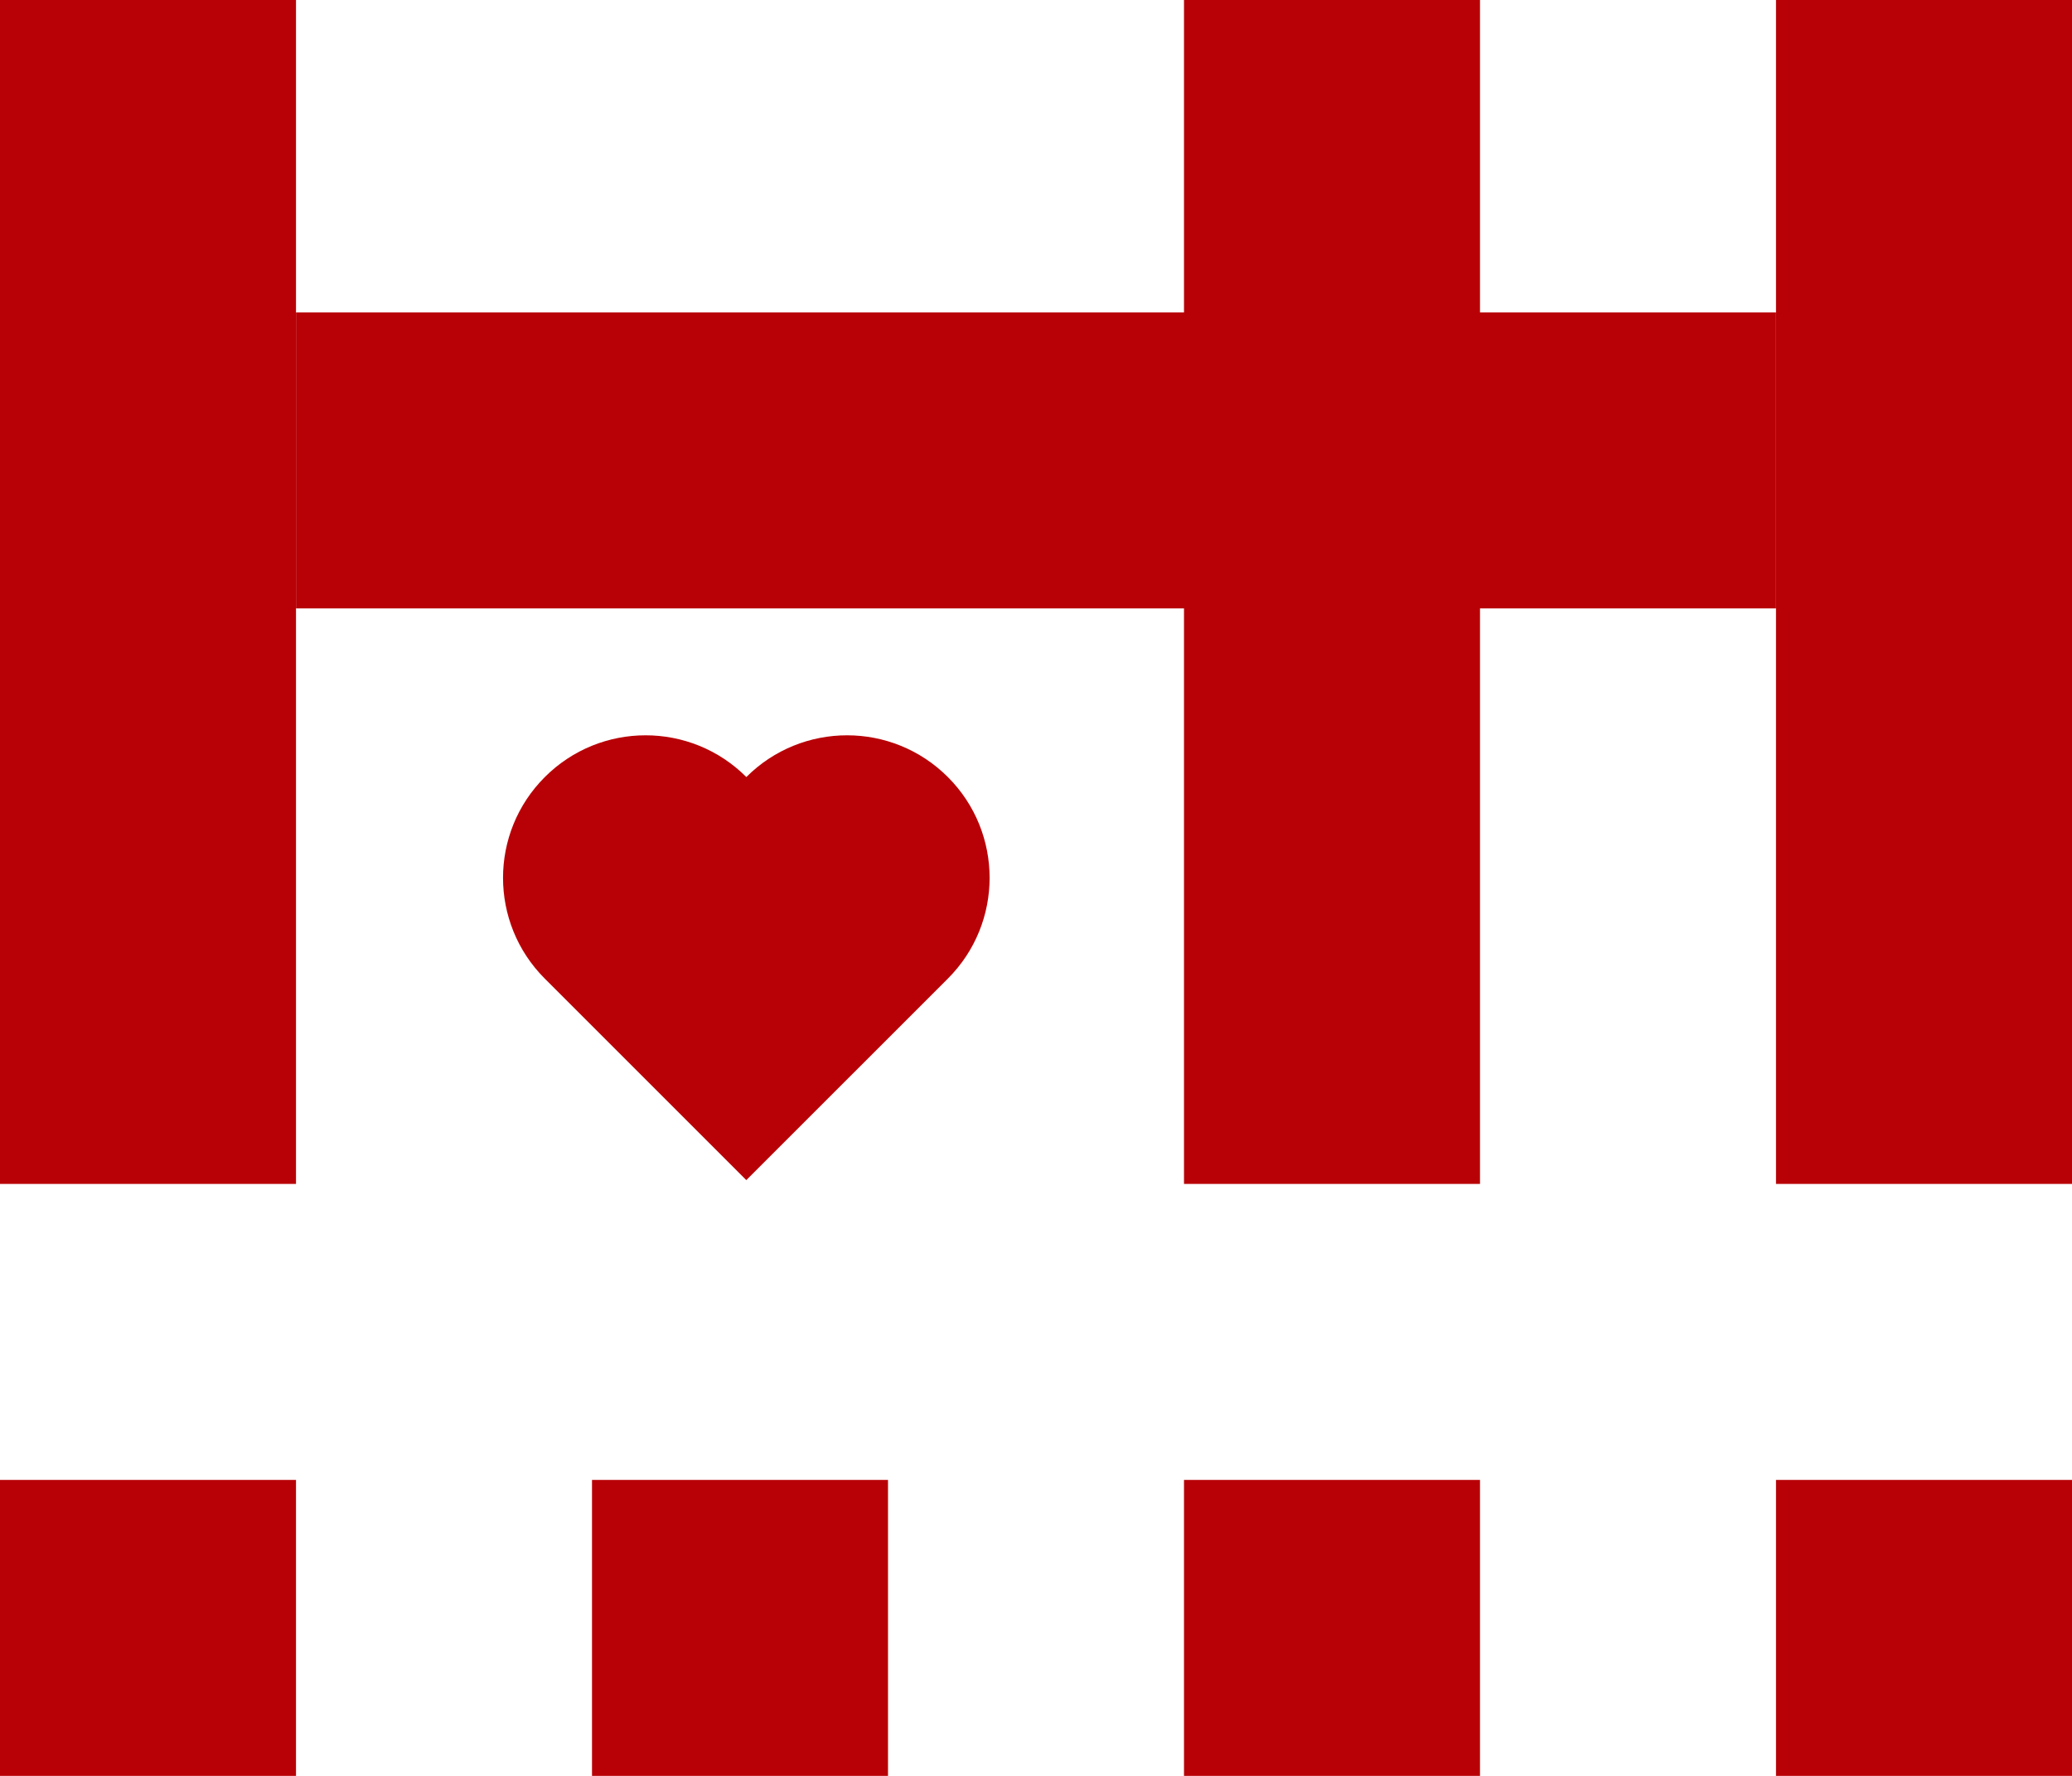 <svg width="49" height="42" viewBox="0 0 49 42" fill="none" xmlns="http://www.w3.org/2000/svg">
<path fill-rule="evenodd" clip-rule="evenodd" d="M17.65 18.377C16.334 17.061 14.2 17.061 12.884 18.378C11.567 19.694 11.567 21.828 12.883 23.144L12.883 23.144L17.649 27.91L22.402 23.158C22.407 23.153 22.412 23.148 22.416 23.144C23.732 21.828 23.732 19.694 22.416 18.378C21.1 17.061 18.966 17.061 17.65 18.377Z" fill="#B80106"/>
<rect width="7" height="28" fill="#B80106"/>
<path d="M28 0H35V28H28V0Z" fill="#B80106"/>
<path d="M42 0H49V28H42V0Z" fill="#B80106"/>
<rect x="7" y="7.389" width="35" height="7" fill="#B80106"/>
<path d="M0 35H7V42H0V35Z" fill="#B80106"/>
<path d="M14 35H21V42H14V35Z" fill="#B80106"/>
<path d="M28 35H35V42H28V35Z" fill="#B80106"/>
<path d="M42 35H49V42H42V35Z" fill="#B80106"/>
</svg>
